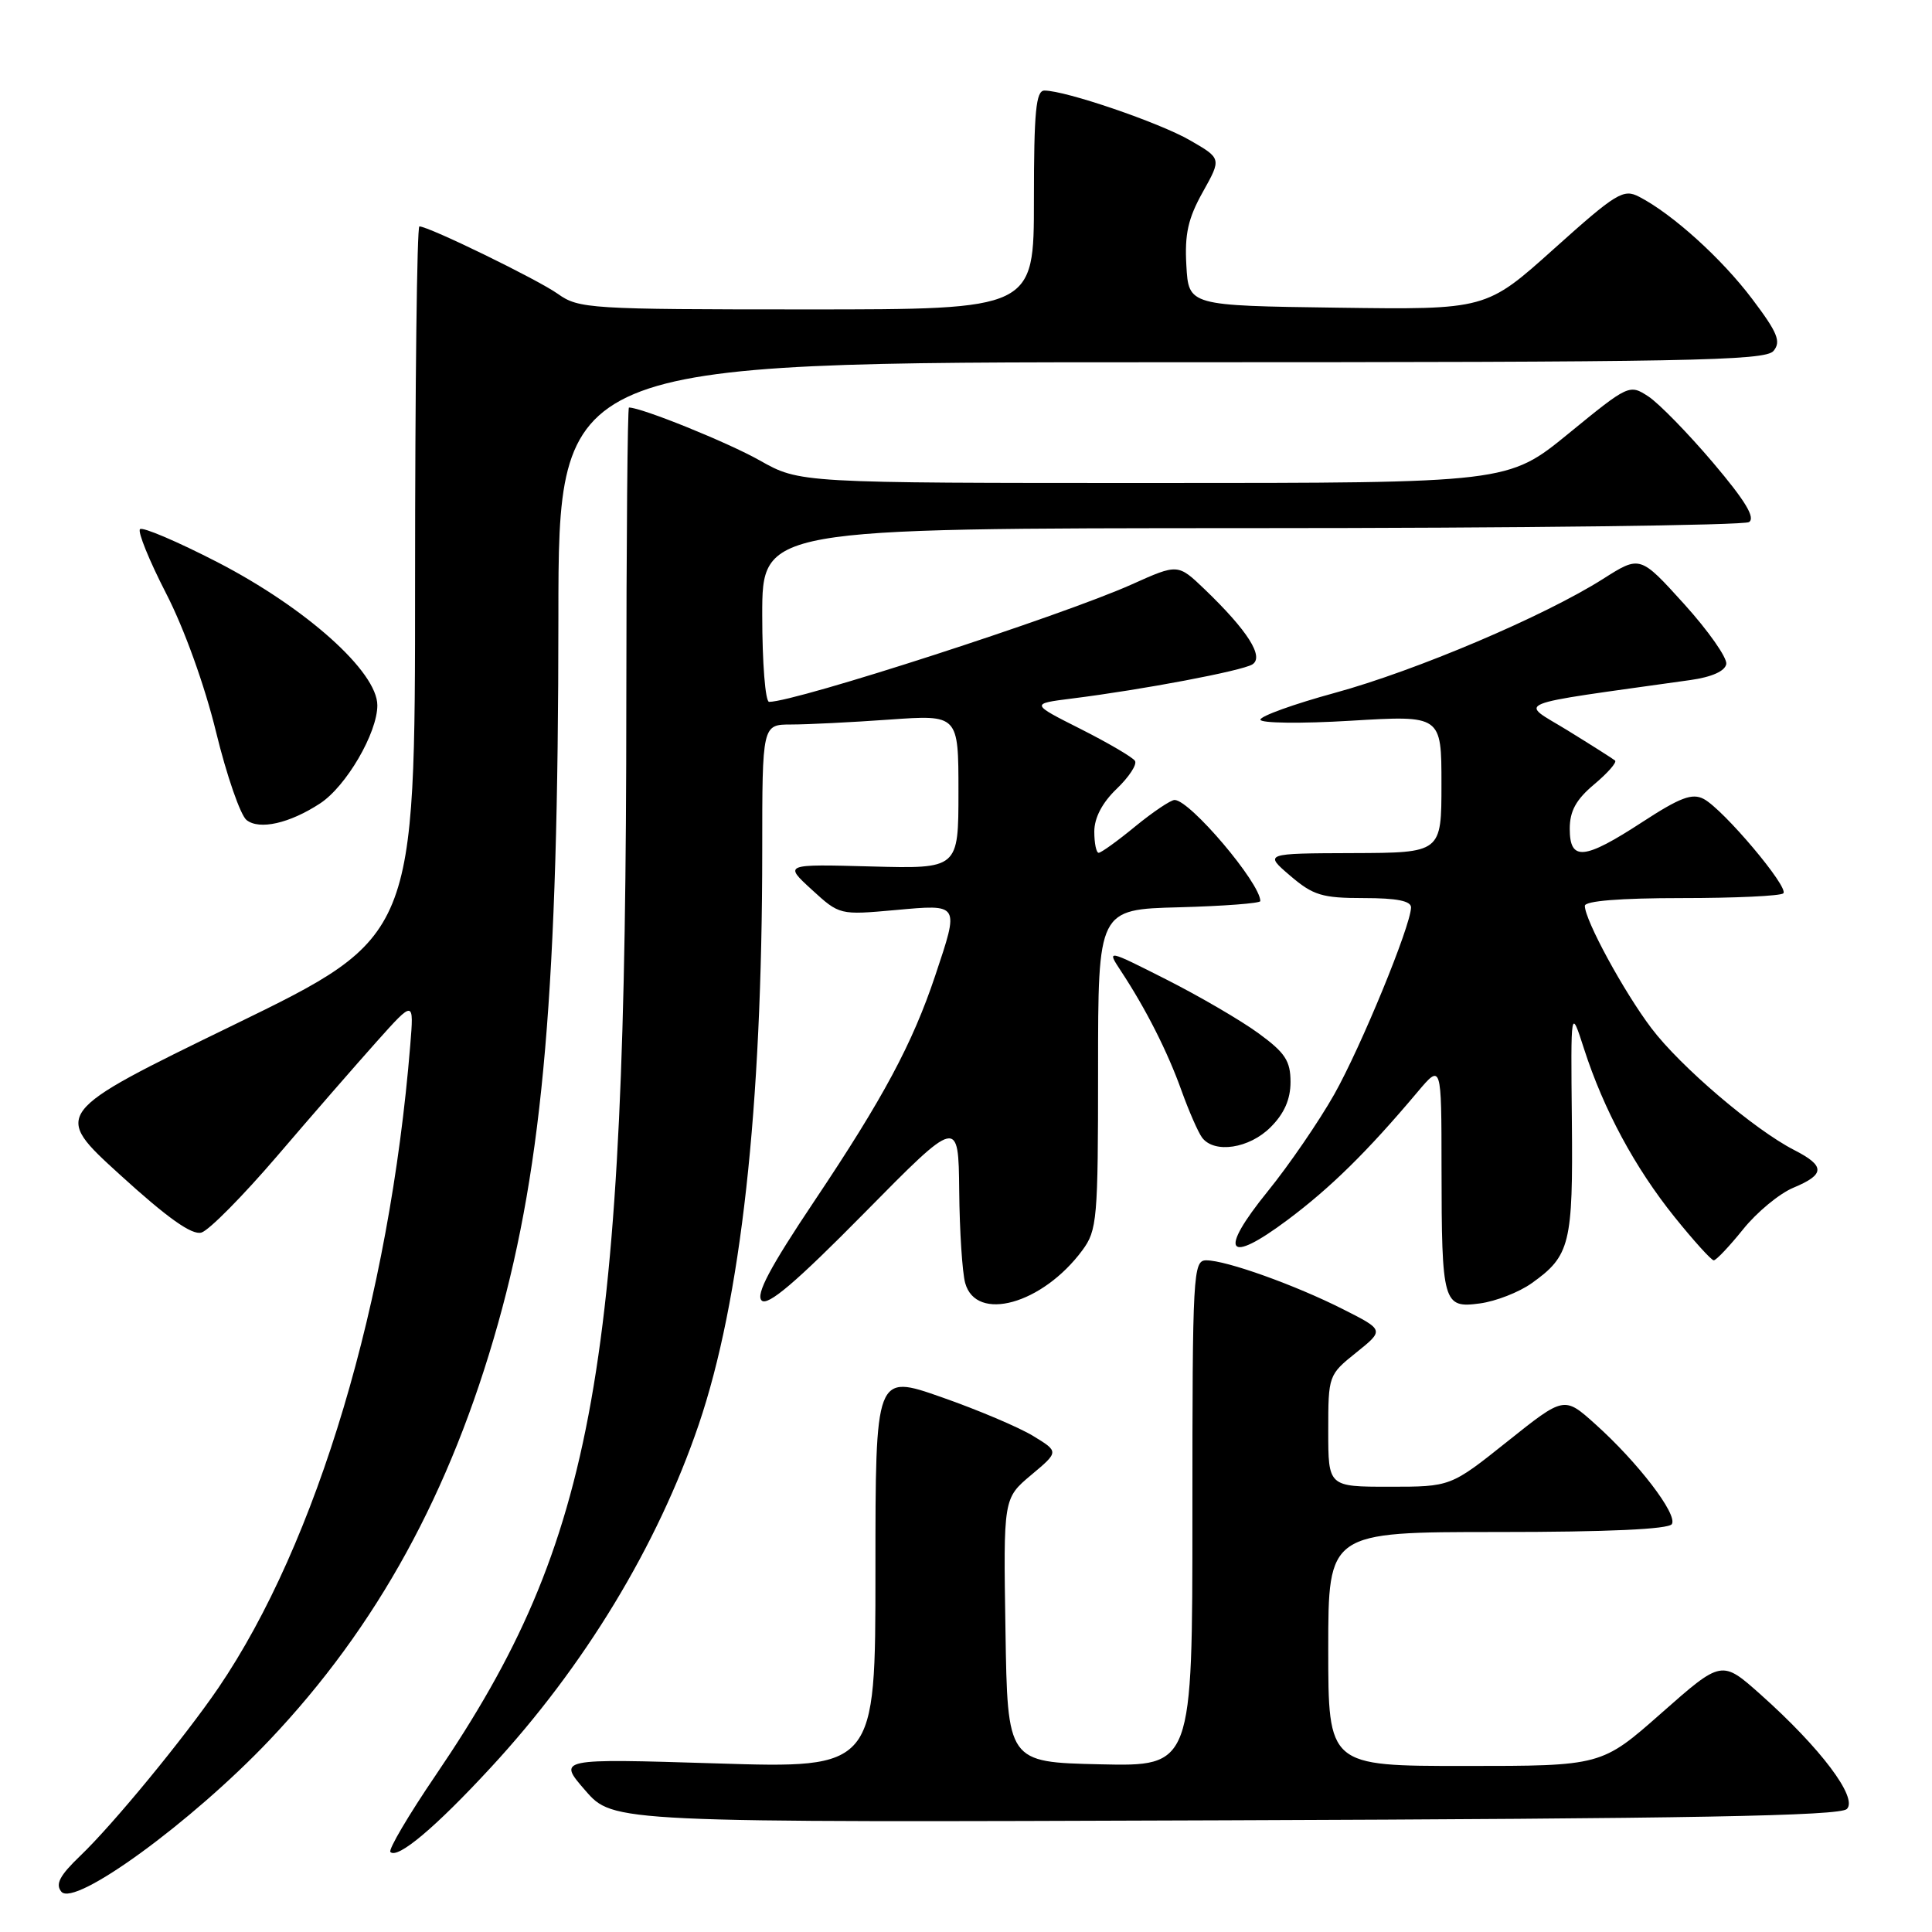<?xml version="1.0" encoding="UTF-8" standalone="no"?>
<!DOCTYPE svg PUBLIC "-//W3C//DTD SVG 1.1//EN" "http://www.w3.org/Graphics/SVG/1.1/DTD/svg11.dtd" >
<svg xmlns="http://www.w3.org/2000/svg" xmlns:xlink="http://www.w3.org/1999/xlink" version="1.1" viewBox="0 0 256 256">
 <g >
 <path fill="currentColor"
d=" M 35.71 230.57 C 49.96 215.54 59.69 197.80 65.99 175.38 C 71.99 154.00 73.98 130.78 73.99 81.75 C 74.00 48.00 74.00 48.00 153.88 48.00 C 223.63 48.00 233.91 47.81 235.00 46.50 C 236.03 45.26 235.54 44.07 232.17 39.61 C 228.13 34.25 221.61 28.36 217.21 26.08 C 215.11 24.98 214.18 25.55 205.92 32.96 C 196.92 41.04 196.92 41.04 177.21 40.77 C 157.50 40.50 157.50 40.50 157.20 35.19 C 156.96 31.02 157.42 28.94 159.38 25.44 C 161.86 21.00 161.86 21.00 157.68 18.59 C 153.61 16.24 141.20 12.00 138.39 12.00 C 137.27 12.00 137.00 14.76 137.00 26.50 C 137.00 41.00 137.00 41.00 106.90 41.00 C 78.12 41.00 76.68 40.91 73.92 38.94 C 71.21 37.02 56.81 30.00 55.57 30.00 C 55.25 30.00 55.00 51.18 55.00 77.06 C 55.00 124.11 55.00 124.11 30.96 135.81 C 6.93 147.50 6.93 147.50 15.91 155.67 C 22.21 161.41 25.43 163.69 26.69 163.32 C 27.69 163.03 32.21 158.45 36.75 153.15 C 41.29 147.84 47.22 141.03 49.93 138.00 C 54.85 132.50 54.85 132.50 54.36 138.50 C 51.61 172.30 42.02 204.42 28.94 223.65 C 24.45 230.23 14.99 241.75 10.62 245.92 C 7.91 248.52 7.31 249.66 8.13 250.66 C 9.87 252.75 25.40 241.44 35.71 230.57 Z  M 65.02 234.22 C 77.43 220.81 87.11 204.84 92.58 188.78 C 98.18 172.30 100.99 146.94 101.00 112.75 C 101.00 96.00 101.00 96.00 104.85 96.00 C 106.96 96.00 112.81 95.71 117.85 95.35 C 127.00 94.70 127.00 94.70 127.00 104.91 C 127.00 115.12 127.00 115.12 115.43 114.81 C 103.87 114.50 103.87 114.50 107.56 117.88 C 111.24 121.25 111.26 121.25 118.62 120.59 C 127.22 119.81 127.13 119.67 123.92 129.28 C 120.90 138.30 117.04 145.51 107.91 159.14 C 102.03 167.92 100.12 171.52 100.92 172.32 C 101.71 173.11 105.43 169.96 114.51 160.75 C 127.00 148.08 127.00 148.08 127.10 157.79 C 127.15 163.13 127.51 168.62 127.89 170.00 C 129.34 175.26 138.13 172.81 143.41 165.68 C 145.38 163.02 145.50 161.59 145.50 141.68 C 145.50 120.50 145.50 120.50 156.25 120.22 C 162.16 120.06 167.00 119.69 167.00 119.40 C 167.00 117.01 157.67 106.00 155.64 106.00 C 155.13 106.00 152.78 107.58 150.43 109.50 C 148.09 111.43 145.90 113.00 145.58 113.00 C 145.26 113.00 145.00 111.73 145.00 110.19 C 145.00 108.37 146.05 106.36 147.96 104.53 C 149.59 102.97 150.69 101.30 150.39 100.82 C 150.10 100.35 146.86 98.45 143.20 96.60 C 136.55 93.25 136.55 93.25 142.03 92.56 C 151.45 91.38 164.54 88.90 165.94 88.04 C 167.54 87.05 165.33 83.57 159.63 78.09 C 156.08 74.69 156.08 74.69 149.98 77.43 C 140.74 81.58 105.47 93.00 101.91 93.00 C 101.41 93.00 101.00 87.83 101.00 81.50 C 101.00 70.00 101.00 70.00 165.75 69.98 C 201.36 69.98 231.06 69.61 231.75 69.18 C 232.63 68.61 231.26 66.35 226.98 61.30 C 223.67 57.40 219.82 53.46 218.43 52.54 C 215.91 50.89 215.80 50.94 207.85 57.44 C 199.82 64.00 199.82 64.00 152.90 64.00 C 105.97 64.00 105.97 64.00 100.67 61.01 C 96.46 58.63 85.01 54.00 83.34 54.00 C 83.15 54.00 83.00 71.66 82.99 93.25 C 82.97 181.53 78.98 203.95 57.76 235.18 C 54.14 240.50 51.43 245.10 51.73 245.40 C 52.69 246.36 57.69 242.16 65.02 234.22 Z  M 244.72 239.70 C 246.21 238.22 241.24 231.62 233.32 224.56 C 228.14 219.94 228.14 219.94 220.17 226.97 C 212.21 234.00 212.21 234.00 194.10 234.00 C 176.00 234.00 176.00 234.00 176.00 218.50 C 176.00 203.00 176.00 203.00 198.44 203.00 C 213.08 203.00 221.11 202.63 221.53 201.95 C 222.32 200.67 217.03 193.76 211.38 188.70 C 207.26 185.00 207.26 185.00 199.74 191.00 C 192.22 197.00 192.22 197.00 184.11 197.00 C 176.00 197.00 176.00 197.00 176.00 189.60 C 176.00 182.26 176.03 182.17 179.71 179.22 C 183.42 176.24 183.42 176.24 177.98 173.49 C 171.64 170.28 162.48 167.00 159.84 167.00 C 158.09 167.00 158.00 168.62 158.00 200.53 C 158.00 234.06 158.00 234.06 145.75 233.78 C 133.50 233.50 133.50 233.50 133.23 216.02 C 132.95 198.54 132.95 198.54 136.63 195.45 C 140.32 192.36 140.32 192.36 136.91 190.28 C 135.03 189.13 129.56 186.81 124.75 185.13 C 116.00 182.06 116.00 182.06 116.00 208.19 C 116.00 234.32 116.00 234.32 94.93 233.66 C 73.87 233.01 73.87 233.01 77.56 237.25 C 81.25 241.50 81.25 241.50 162.38 241.20 C 224.15 240.98 243.79 240.62 244.72 239.70 Z  M 202.96 170.03 C 208.05 166.41 208.44 164.82 208.28 148.50 C 208.13 133.50 208.13 133.50 209.90 139.00 C 212.50 147.05 216.64 154.73 221.88 161.25 C 224.42 164.41 226.76 166.99 227.08 167.00 C 227.40 167.00 229.15 165.15 230.97 162.89 C 232.78 160.63 235.78 158.15 237.63 157.38 C 241.85 155.62 241.87 154.50 237.75 152.39 C 232.48 149.70 222.65 141.32 218.81 136.23 C 215.17 131.42 210.00 121.91 210.00 120.03 C 210.00 119.38 214.67 119.00 222.83 119.00 C 229.89 119.00 235.95 118.72 236.30 118.37 C 237.08 117.59 228.38 107.27 225.76 105.87 C 224.23 105.06 222.63 105.66 217.61 108.93 C 209.89 113.96 208.00 114.14 208.00 109.82 C 208.00 107.46 208.84 105.94 211.25 103.92 C 213.04 102.42 214.28 101.00 214.00 100.77 C 213.72 100.54 210.89 98.74 207.71 96.78 C 201.30 92.84 199.58 93.55 223.99 90.11 C 226.82 89.71 228.57 88.93 228.74 87.99 C 228.88 87.17 226.37 83.59 223.16 80.04 C 217.32 73.59 217.32 73.59 212.41 76.71 C 204.66 81.63 187.63 88.87 176.87 91.81 C 171.45 93.29 167.01 94.89 167.01 95.36 C 167.00 95.83 172.40 95.90 179.00 95.50 C 191.00 94.78 191.00 94.78 191.00 103.89 C 191.00 113.00 191.00 113.00 179.25 113.04 C 167.50 113.08 167.50 113.08 170.96 116.04 C 174.00 118.64 175.19 119.00 180.71 119.00 C 185.09 119.00 186.99 119.38 186.97 120.25 C 186.90 122.76 180.36 138.67 176.80 145.00 C 174.78 148.57 170.82 154.36 167.98 157.86 C 161.40 165.98 162.56 167.66 170.59 161.66 C 176.30 157.39 181.15 152.63 187.81 144.72 C 191.00 140.93 191.00 140.93 191.01 154.72 C 191.03 172.73 191.21 173.37 196.10 172.71 C 198.19 172.43 201.28 171.23 202.96 170.03 Z  M 168.36 149.36 C 170.17 147.56 171.00 145.66 171.00 143.37 C 171.00 140.57 170.29 139.49 166.75 136.91 C 164.41 135.20 158.93 132.01 154.57 129.80 C 146.64 125.79 146.64 125.79 148.52 128.65 C 151.82 133.65 154.71 139.35 156.55 144.50 C 157.54 147.25 158.77 150.06 159.29 150.75 C 160.92 152.89 165.55 152.18 168.36 149.36 Z  M 42.41 106.46 C 45.87 104.20 50.00 97.12 50.00 93.46 C 50.00 89.01 40.57 80.57 28.83 74.50 C 23.51 71.76 18.88 69.78 18.55 70.12 C 18.22 70.45 19.77 74.27 22.00 78.61 C 24.40 83.26 27.12 90.81 28.63 97.00 C 30.04 102.78 31.86 108.02 32.67 108.66 C 34.37 110.01 38.38 109.10 42.41 106.46 Z "/>
</g>
</svg>